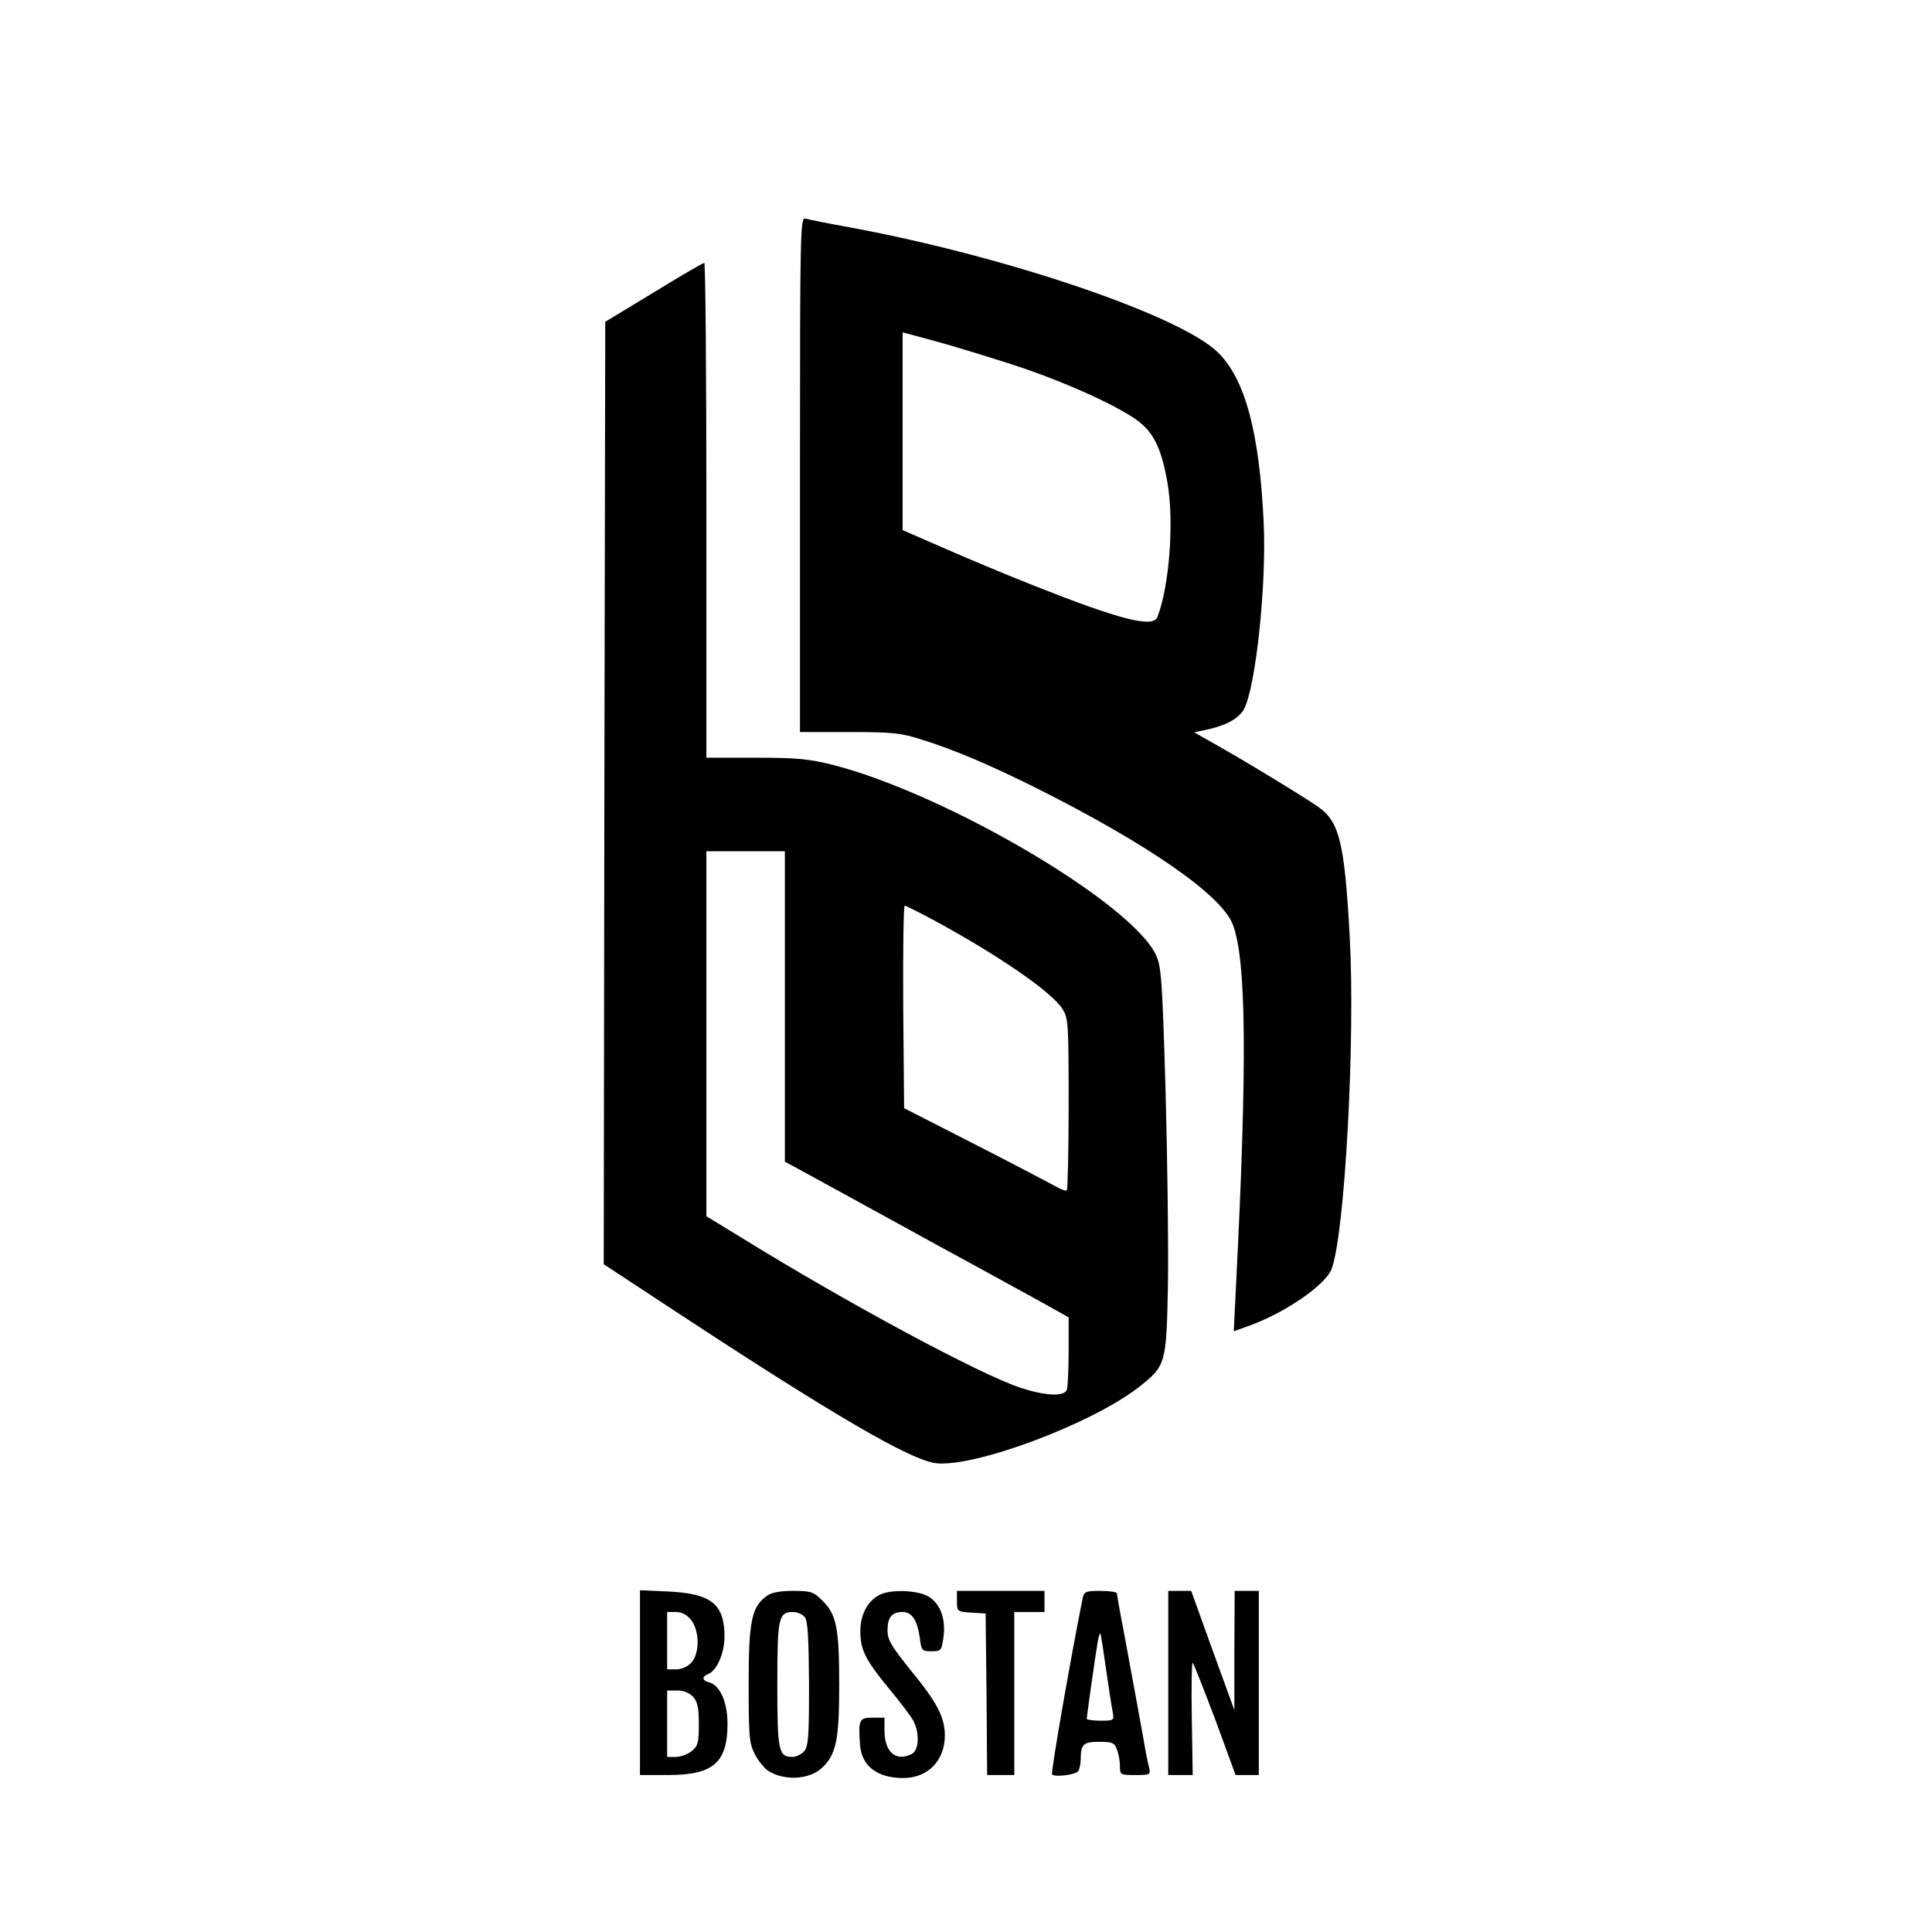 <?xml version="1.0" standalone="no"?>
<!DOCTYPE svg PUBLIC "-//W3C//DTD SVG 20010904//EN"
 "http://www.w3.org/TR/2001/REC-SVG-20010904/DTD/svg10.dtd">
<svg version="1.0" xmlns="http://www.w3.org/2000/svg"
 width="640pt" height="640pt" viewBox="0 0 640 640"
 preserveAspectRatio="xMidYMid meet">

<g transform="translate(0,640) scale(0.1,-0.1)"
fill="#000000" stroke="none">
<path d="M2650 4828 l0 -853 163 0 c142 0 171 -3 237 -24 107 -33 225 -83 380
-160 373 -187 618 -357 654 -454 45 -119 48 -460 10 -1205 l-7 -142 42 15
c124 43 261 137 282 191 44 116 79 760 60 1104 -17 308 -34 378 -104 427 -44
31 -247 155 -351 213 l-60 34 51 11 c59 14 97 36 114 66 39 74 75 413 65 619
-14 299 -62 477 -153 564 -127 122 -695 315 -1208 411 -77 14 -148 28 -157 31
-17 5 -18 -40 -18 -848z m708 363 c164 -54 334 -130 407 -182 56 -40 82 -93
102 -206 23 -129 7 -344 -33 -447 -14 -37 -124 -9 -409 104 -93 37 -230 94
-302 126 l-133 58 0 328 0 327 108 -29 c59 -16 176 -52 260 -79z"/>
<path d="M2165 5431 l-160 -97 -3 -1561 -2 -1561 242 -159 c522 -343 773 -489
858 -500 127 -15 511 128 670 250 93 73 94 76 99 347 2 129 -2 417 -8 640 -11
368 -14 409 -32 447 -82 173 -693 532 -1069 629 -81 20 -118 24 -257 24 l-163
0 0 820 c0 451 -3 820 -7 819 -5 0 -80 -44 -168 -98z m435 -2365 l0 -514 183
-100 c100 -55 252 -138 337 -185 85 -46 178 -97 205 -112 28 -15 87 -48 133
-73 l82 -46 0 -112 c0 -62 -3 -119 -6 -128 -9 -23 -70 -20 -151 6 -135 44
-574 280 -930 500 l-113 69 0 605 0 604 130 0 130 0 0 -514z m489 288 c215
-116 397 -241 431 -297 19 -30 20 -51 20 -313 0 -154 -3 -283 -6 -287 -3 -3
-20 3 -37 13 -18 10 -138 73 -267 139 l-235 120 -3 335 c-1 185 1 336 5 336 3
0 45 -21 92 -46z"/>
<path d="M2120 826 l0 -306 93 0 c150 0 197 41 197 170 0 71 -25 128 -61 137
-23 6 -25 19 -4 27 29 11 55 69 55 124 0 109 -44 143 -187 150 l-93 4 0 -306z
m169 208 c29 -36 29 -112 1 -142 -12 -13 -33 -22 -50 -22 l-30 0 0 95 0 95 29
0 c20 0 36 -9 50 -26z m7 -255 c15 -17 19 -36 19 -91 0 -61 -3 -72 -24 -89
-13 -10 -36 -19 -52 -19 l-29 0 0 110 0 110 33 0 c22 0 41 -8 53 -21z"/>
<path d="M2541 1114 c-51 -36 -61 -82 -61 -292 0 -174 2 -197 20 -232 11 -22
31 -46 43 -55 53 -35 137 -31 179 8 48 44 58 93 58 275 0 190 -9 233 -55 279
-30 30 -38 33 -97 33 -43 0 -71 -5 -87 -16z m125 -71 c10 -14 13 -68 14 -222
0 -176 -2 -207 -17 -223 -9 -10 -26 -18 -38 -18 -46 0 -50 19 -50 240 0 224 4
240 53 240 13 0 31 -8 38 -17z"/>
<path d="M2912 1116 c-39 -21 -62 -66 -62 -119 0 -63 17 -96 96 -192 36 -43
72 -91 80 -106 21 -41 18 -96 -5 -109 -52 -27 -91 5 -91 77 l0 43 -40 0 c-44
0 -47 -7 -41 -90 5 -70 57 -110 143 -110 82 0 138 58 138 142 -1 61 -26 109
-114 216 -64 80 -76 100 -76 131 0 43 14 61 50 61 31 0 48 -26 57 -85 5 -43 7
-45 39 -45 31 0 33 2 39 44 9 61 -9 113 -49 137 -36 22 -128 25 -164 5z"/>
<path d="M3170 1096 c0 -34 1 -35 48 -38 l47 -3 3 -267 2 -268 45 0 45 0 0
270 0 270 50 0 50 0 0 35 0 35 -145 0 -145 0 0 -34z"/>
<path d="M3586 1103 c-36 -177 -106 -577 -101 -581 10 -10 79 -1 87 11 4 7 8
24 8 39 0 50 9 58 61 58 44 0 51 -3 59 -26 6 -14 10 -39 10 -55 0 -28 1 -29
51 -29 48 0 51 1 46 23 -4 12 -13 60 -21 107 -17 92 -33 183 -65 354 -12 61
-21 113 -21 118 0 4 -24 8 -54 8 -51 0 -55 -2 -60 -27z m78 -233 c9 -63 19
-127 22 -142 5 -27 4 -28 -40 -28 -25 0 -46 3 -46 6 0 8 28 208 36 253 3 18 7
31 9 30 2 -2 10 -56 19 -119z"/>
<path d="M3870 825 l0 -305 41 0 40 0 -3 190 c-2 104 0 186 3 182 4 -4 37 -89
75 -189 l67 -183 39 0 38 0 0 305 0 305 -40 0 -40 0 -1 -197 0 -198 -72 198
-71 197 -38 0 -38 0 0 -305z"/>
</g>
</svg>

